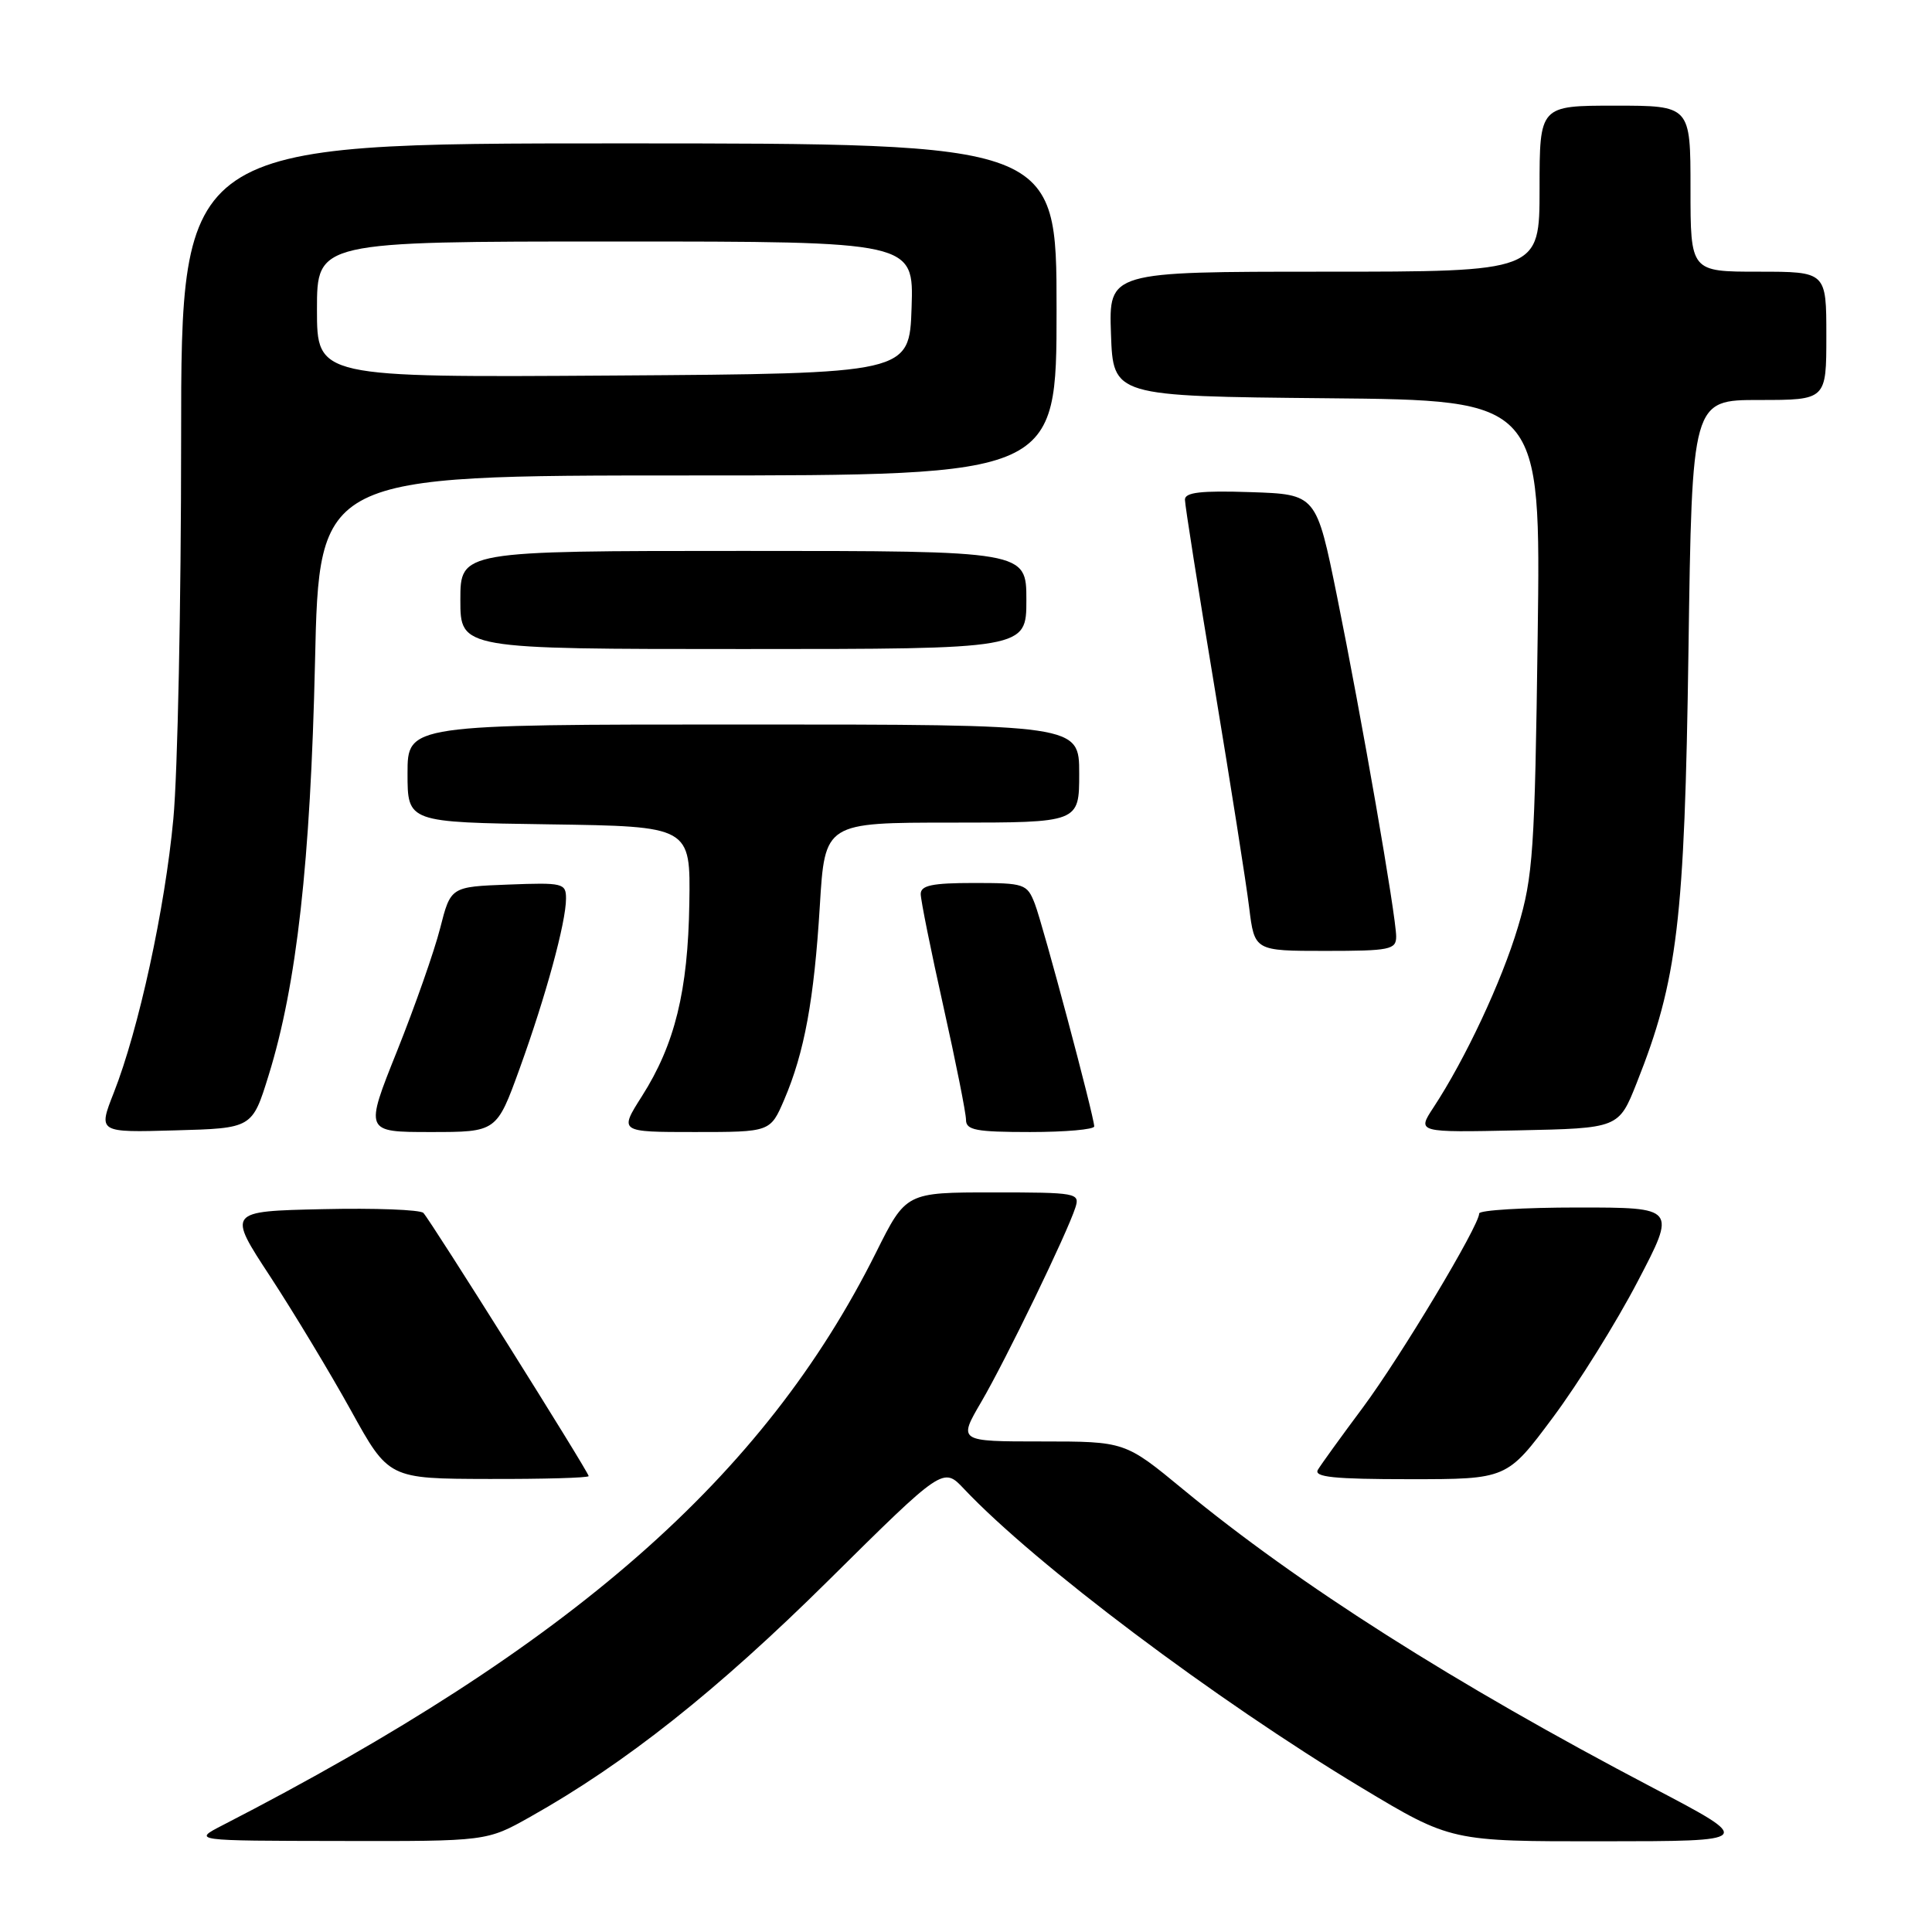 <?xml version="1.0" encoding="UTF-8" standalone="no"?>
<!DOCTYPE svg PUBLIC "-//W3C//DTD SVG 1.1//EN" "http://www.w3.org/Graphics/SVG/1.1/DTD/svg11.dtd" >
<svg xmlns="http://www.w3.org/2000/svg" xmlns:xlink="http://www.w3.org/1999/xlink" version="1.1" viewBox="0 0 256 256">
 <g >
 <path fill="currentColor"
d=" M 70.26 240.74 C 82.85 233.67 95.01 224.03 109.74 209.45 C 124.98 194.36 124.98 194.36 127.74 197.29 C 137.16 207.27 161.10 225.26 180.38 236.86 C 192.26 244.00 192.26 244.00 212.38 243.98 C 232.50 243.97 232.50 243.97 219.00 236.88 C 192.68 223.07 172.11 210.00 156.78 197.36 C 149.07 191.00 149.07 191.00 138.01 191.00 C 126.96 191.00 126.96 191.00 130.03 185.75 C 133.29 180.17 141.44 163.33 142.50 159.99 C 143.11 158.08 142.67 158.00 131.59 158.00 C 120.05 158.00 120.05 158.00 116.08 165.96 C 101.22 195.73 75.79 218.03 29.50 241.85 C 25.50 243.91 25.50 243.91 45.00 243.94 C 64.50 243.98 64.50 243.98 70.26 240.74 Z  M 78.00 195.59 C 78.00 195.05 57.06 161.71 56.10 160.72 C 55.68 160.29 49.67 160.06 42.74 160.22 C 30.13 160.50 30.13 160.50 35.82 169.17 C 38.94 173.95 43.75 181.92 46.50 186.89 C 51.50 195.94 51.50 195.94 64.75 195.97 C 72.04 195.99 78.00 195.82 78.00 195.59 Z  M 205.77 187.82 C 209.12 183.33 214.17 175.23 216.99 169.82 C 222.13 160.00 222.13 160.00 209.07 160.00 C 201.88 160.00 196.00 160.36 196.00 160.79 C 196.00 162.41 185.61 179.74 180.59 186.50 C 177.72 190.35 175.04 194.06 174.63 194.75 C 174.05 195.72 176.73 196.00 186.78 196.00 C 199.68 196.00 199.68 196.00 205.77 187.82 Z  M 35.59 142.50 C 39.32 130.49 41.14 114.22 41.74 87.75 C 42.29 63.00 42.29 63.00 91.14 63.00 C 140.00 63.00 140.00 63.00 140.00 41.00 C 140.00 19.00 140.00 19.00 82.00 19.00 C 24.00 19.00 24.00 19.00 24.00 58.25 C 24.00 79.84 23.54 102.45 22.97 108.50 C 21.86 120.42 18.37 136.44 15.07 144.81 C 13.00 150.07 13.00 150.07 23.21 149.78 C 33.42 149.50 33.42 149.50 35.59 142.50 Z  M 68.86 141.58 C 72.34 131.96 75.00 122.20 75.00 119.06 C 75.00 117.03 74.60 116.93 67.36 117.21 C 59.72 117.50 59.72 117.50 58.32 123.00 C 57.55 126.03 54.98 133.34 52.62 139.25 C 48.31 150.00 48.31 150.00 57.06 150.00 C 65.81 150.00 65.81 150.00 68.86 141.58 Z  M 103.91 145.72 C 106.59 139.46 107.87 132.48 108.63 120.05 C 109.30 109.00 109.30 109.00 126.15 109.00 C 143.00 109.00 143.00 109.00 143.00 102.50 C 143.00 96.00 143.00 96.00 98.50 96.00 C 54.00 96.00 54.00 96.00 54.00 102.48 C 54.00 108.96 54.00 108.96 72.75 109.23 C 91.50 109.50 91.50 109.50 91.34 119.68 C 91.16 131.33 89.42 138.39 85.06 145.25 C 82.04 150.00 82.04 150.00 92.06 150.00 C 102.07 150.00 102.07 150.00 103.91 145.72 Z  M 144.99 149.25 C 144.97 147.91 138.21 122.58 137.12 119.75 C 136.09 117.11 135.76 117.00 129.02 117.00 C 123.53 117.00 122.00 117.32 122.00 118.46 C 122.00 119.26 123.35 125.96 125.00 133.34 C 126.65 140.72 128.00 147.49 128.00 148.38 C 128.00 149.75 129.33 150.00 136.50 150.00 C 141.18 150.00 145.00 149.66 144.99 149.25 Z  M 216.87 143.50 C 222.29 129.86 223.22 122.07 223.73 86.25 C 224.20 53.00 224.20 53.00 233.10 53.00 C 242.00 53.00 242.00 53.00 242.00 44.50 C 242.00 36.00 242.00 36.00 233.00 36.00 C 224.00 36.00 224.00 36.00 224.00 25.00 C 224.00 14.00 224.00 14.00 214.00 14.00 C 204.00 14.00 204.00 14.00 204.00 25.00 C 204.00 36.00 204.00 36.00 175.46 36.00 C 146.92 36.00 146.92 36.00 147.21 44.25 C 147.50 52.50 147.50 52.50 175.84 52.77 C 204.17 53.03 204.17 53.03 203.75 84.27 C 203.37 112.77 203.14 116.14 201.14 122.82 C 198.99 130.03 194.16 140.34 189.92 146.78 C 187.77 150.06 187.77 150.06 201.13 149.78 C 214.49 149.50 214.49 149.50 216.87 143.50 Z  M 185.00 124.10 C 185.00 121.41 180.41 95.04 177.16 79.00 C 174.42 65.50 174.42 65.50 165.71 65.21 C 159.12 64.99 157.00 65.24 157.01 66.21 C 157.01 66.92 158.77 78.07 160.92 91.00 C 163.06 103.93 165.14 117.09 165.52 120.25 C 166.23 126.00 166.23 126.00 175.62 126.00 C 184.17 126.00 185.00 125.83 185.00 124.10 Z  M 136.00 79.50 C 136.00 73.00 136.00 73.00 98.50 73.00 C 61.00 73.00 61.00 73.00 61.00 79.50 C 61.00 86.00 61.00 86.00 98.50 86.00 C 136.00 86.00 136.00 86.00 136.00 79.50 Z  M 42.00 41.01 C 42.00 32.00 42.00 32.00 81.54 32.00 C 121.08 32.00 121.08 32.00 120.79 40.75 C 120.50 49.50 120.50 49.50 81.25 49.76 C 42.00 50.02 42.00 50.02 42.00 41.01 Z "/>
</g>
</svg>